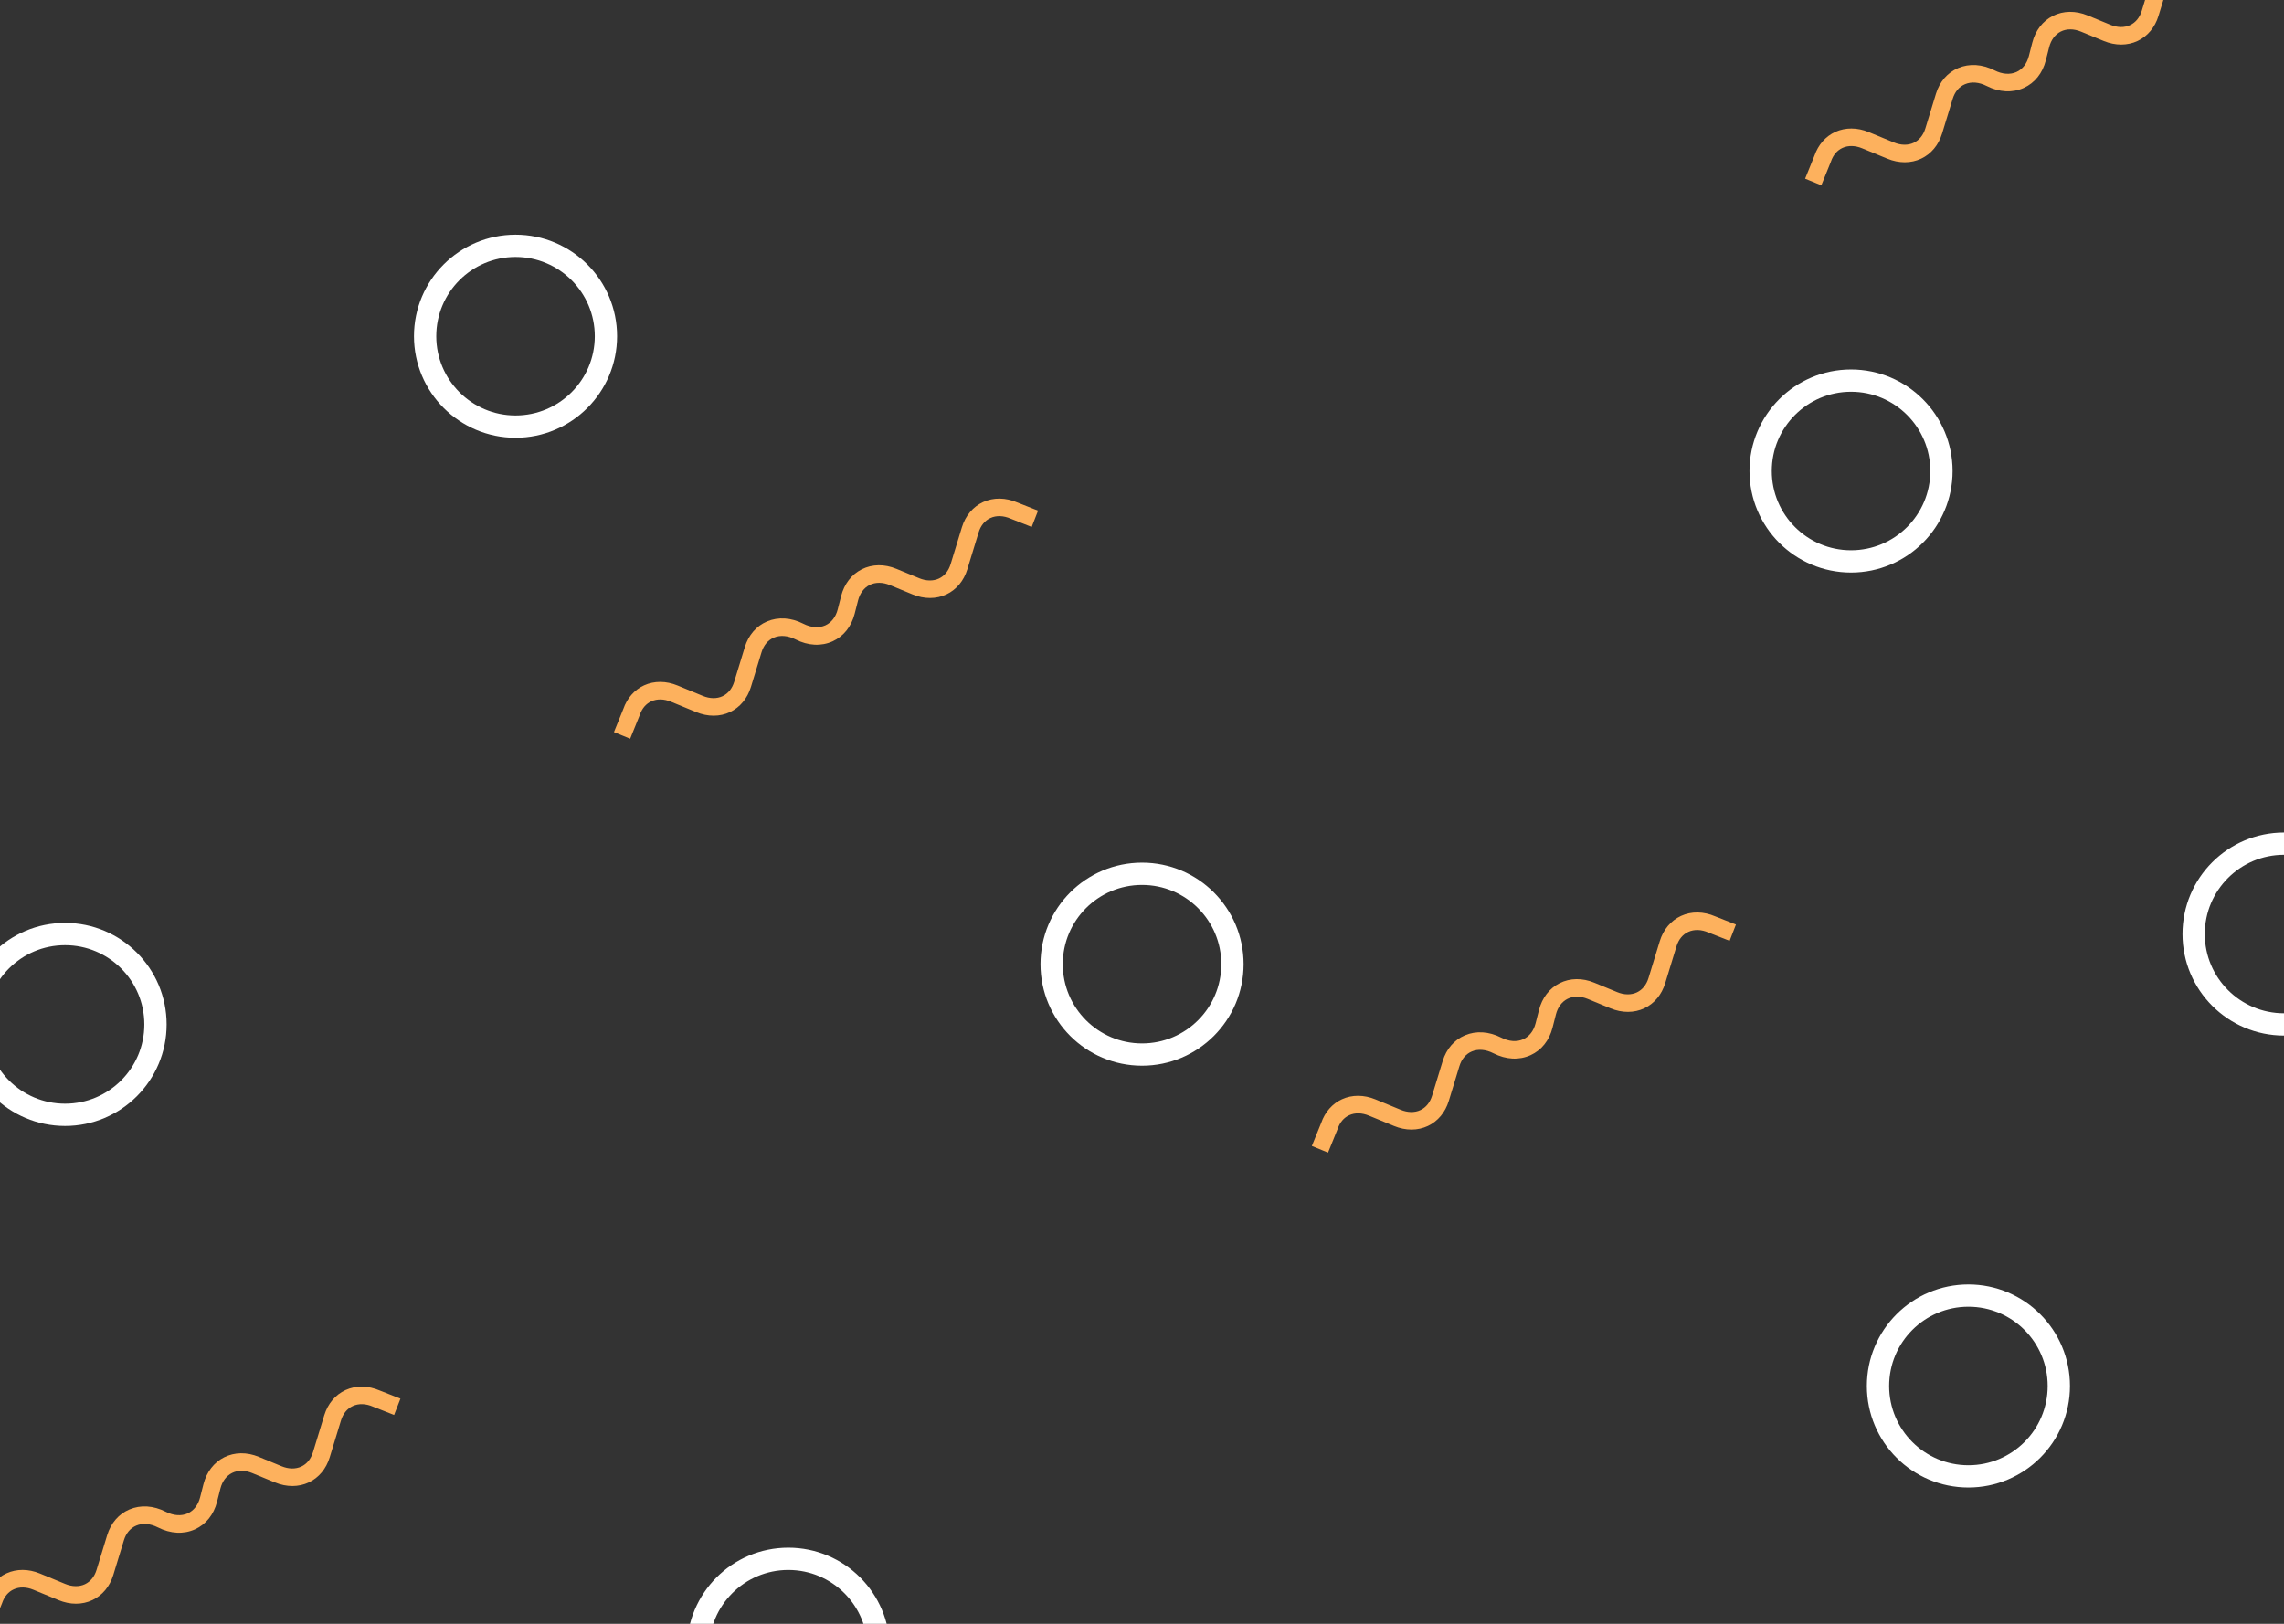 <svg width="1440" height="1024" viewBox="0 0 1440 1024" fill="none" xmlns="http://www.w3.org/2000/svg">
<rect x="0" y="0" width="1440" height="1024" fill="#333333" stroke="none"/>
<g clip-path="url(#clip0)">
<path fill-rule="evenodd" clip-rule="evenodd" d="M1090.46 593.307L1077.21 588.085C1072.69 586.102 1068.15 585.954 1064.42 587.666C1060.88 589.299 1058.3 592.45 1056.98 596.782L1049.87 620.024C1047.67 627.241 1043 632.852 1036.74 635.816C1030.29 638.863 1022.7 638.879 1015.35 635.852L1001.02 629.948C996.47 628.072 991.943 628.049 988.272 629.895C984.716 631.684 982.116 635.169 980.961 639.713L978.83 648.077C976.774 656.142 971.848 662.301 964.953 665.422C957.787 668.675 949.467 668.238 941.533 664.204C936.756 661.771 931.914 661.375 927.892 663.086C924.177 664.669 921.485 667.868 920.118 672.344L913.429 694.235C911.223 701.453 906.553 707.067 900.287 710.032C893.837 713.078 886.249 713.094 878.912 710.064L863.01 703.513C858.643 701.719 854.272 701.622 850.685 703.255C847.272 704.804 844.744 707.785 843.362 711.864L843.249 712.169L837.293 726.867L827.08 722.679L832.977 708.122C835.343 701.267 839.997 695.968 846.11 693.182C852.485 690.279 859.964 690.317 867.176 693.288L883.071 699.842C887.508 701.67 891.945 701.738 895.563 700.029C899.05 698.379 901.588 695.244 902.89 690.971L909.585 669.076C911.898 661.499 916.865 655.754 923.571 652.908C930.623 649.902 938.766 650.418 946.491 654.348C951.391 656.835 956.326 657.193 960.394 655.348C964.185 653.623 966.941 650.064 968.151 645.315L970.288 636.947C972.249 629.259 976.869 623.244 983.317 620.009C989.871 616.713 997.64 616.609 1005.19 619.722L1019.52 625.627C1023.96 627.461 1028.39 627.522 1032.01 625.813C1035.5 624.164 1038.03 621.032 1039.34 616.755L1046.44 593.517C1048.68 586.198 1053.42 580.557 1059.81 577.614C1066.38 574.59 1074.08 574.699 1081.5 577.913L1094.46 583.021L1090.46 593.307Z" fill="#FDB15D"/>
</g>
<g clip-path="url(#clip1)">
<path fill-rule="evenodd" clip-rule="evenodd" d="M650.462 332.307L637.213 327.085C632.687 325.102 628.146 324.954 624.423 326.666C620.877 328.299 618.298 331.45 616.98 335.782L609.872 359.024C607.665 366.241 603.002 371.852 596.736 374.816C590.286 377.863 582.698 377.879 575.354 374.852L561.025 368.948C556.47 367.072 551.943 367.049 548.272 368.895C544.716 370.684 542.116 374.169 540.961 378.713L538.83 387.077C536.774 395.142 531.848 401.301 524.953 404.422C517.787 407.675 509.467 407.238 501.533 403.204C496.756 400.771 491.914 400.375 487.892 402.086C484.177 403.669 481.485 406.868 480.118 411.344L473.429 433.235C471.223 440.453 466.553 446.067 460.287 449.032C453.837 452.078 446.249 452.094 438.912 449.064L423.01 442.513C418.643 440.719 414.272 440.622 410.685 442.255C407.272 443.804 404.744 446.785 403.362 450.864L403.249 451.169L397.293 465.867L387.08 461.679L392.977 447.122C395.343 440.267 399.997 434.968 406.11 432.182C412.485 429.279 419.964 429.317 427.176 432.288L443.071 438.842C447.508 440.67 451.945 440.738 455.563 439.029C459.05 437.379 461.588 434.244 462.89 429.971L469.585 408.076C471.898 400.499 476.865 394.754 483.571 391.908C490.623 388.902 498.766 389.418 506.491 393.348C511.391 395.835 516.326 396.193 520.394 394.348C524.185 392.623 526.941 389.064 528.151 384.315L530.288 375.947C532.249 368.259 536.869 362.244 543.317 359.009C549.871 355.713 557.64 355.609 565.191 358.722L579.52 364.627C583.96 366.461 588.393 366.522 592.011 364.813C595.498 363.164 598.03 360.032 599.339 355.755L606.441 332.517C608.68 325.198 613.425 319.557 619.81 316.614C626.381 313.59 634.082 313.699 641.501 316.913L654.461 322.021L650.462 332.307Z" fill="#FDB15D"/>
</g>
<g clip-path="url(#clip2)">
<path fill-rule="evenodd" clip-rule="evenodd" d="M248.462 892.307L235.213 887.085C230.687 885.102 226.146 884.954 222.422 886.666C218.877 888.299 216.298 891.45 214.98 895.782L207.872 919.024C205.665 926.241 201.002 931.852 194.736 934.816C188.286 937.863 180.698 937.879 173.354 934.852L159.025 928.948C154.47 927.072 149.943 927.049 146.272 928.895C142.716 930.684 140.116 934.169 138.961 938.713L136.83 947.077C134.774 955.142 129.848 961.301 122.953 964.422C115.787 967.675 107.467 967.238 99.533 963.204C94.755 960.771 89.914 960.375 85.892 962.086C82.177 963.669 79.485 966.868 78.118 971.344L71.429 993.235C69.223 1000.45 64.553 1006.07 58.287 1009.03C51.837 1012.08 44.249 1012.09 36.911 1009.06L21.01 1002.51C16.643 1000.72 12.272 1000.62 8.684 1002.26C5.272 1003.8 2.744 1006.78 1.362 1010.86L1.249 1011.17L-4.707 1025.87L-14.92 1021.68L-9.023 1007.12C-6.657 1000.27 -2.003 994.968 4.11 992.182C10.485 989.279 17.964 989.317 25.176 992.288L41.071 998.842C45.508 1000.67 49.944 1000.74 53.563 999.029C57.05 997.379 59.588 994.244 60.89 989.971L67.585 968.076C69.898 960.499 74.865 954.754 81.571 951.908C88.623 948.902 96.766 949.418 104.491 953.348C109.391 955.835 114.326 956.193 118.394 954.348C122.185 952.623 124.941 949.064 126.151 944.315L128.288 935.947C130.248 928.259 134.869 922.244 141.317 919.009C147.871 915.713 155.639 915.609 163.191 918.722L177.52 924.627C181.96 926.461 186.393 926.522 190.011 924.813C193.498 923.164 196.03 920.032 197.339 915.755L204.44 892.517C206.679 885.198 211.425 879.557 217.81 876.614C224.381 873.59 232.082 873.699 239.501 876.913L252.461 882.021L248.462 892.307Z" fill="#FDB15D"/>
</g>
<g clip-path="url(#clip3)">
<path fill-rule="evenodd" clip-rule="evenodd" d="M1401.46 -16.693L1388.21 -21.915C1383.69 -23.898 1379.15 -24.046 1375.42 -22.334C1371.88 -20.701 1369.3 -17.55 1367.98 -13.218L1360.87 10.024C1358.67 17.241 1354 22.852 1347.74 25.816C1341.29 28.863 1333.7 28.879 1326.35 25.852L1312.02 19.948C1307.47 18.072 1302.94 18.049 1299.27 19.895C1295.72 21.683 1293.12 25.169 1291.96 29.713L1289.83 38.077C1287.77 46.142 1282.85 52.301 1275.95 55.422C1268.79 58.675 1260.47 58.238 1252.53 54.204C1247.76 51.771 1242.91 51.375 1238.89 53.086C1235.18 54.669 1232.49 57.868 1231.12 62.344L1224.43 84.235C1222.22 91.453 1217.55 97.067 1211.29 100.032C1204.84 103.078 1197.25 103.094 1189.91 100.064L1174.01 93.513C1169.64 91.719 1165.27 91.622 1161.68 93.255C1158.27 94.804 1155.74 97.785 1154.36 101.864L1154.25 102.169L1148.29 116.867L1138.08 112.679L1143.98 98.122C1146.34 91.267 1151 85.968 1157.11 83.182C1163.49 80.279 1170.96 80.317 1178.18 83.287L1194.07 89.842C1198.51 91.67 1202.94 91.737 1206.56 90.029C1210.05 88.379 1212.59 85.244 1213.89 80.971L1220.58 59.076C1222.9 51.499 1227.86 45.754 1234.57 42.908C1241.62 39.903 1249.77 40.418 1257.49 44.348C1262.39 46.835 1267.33 47.193 1271.39 45.348C1275.18 43.623 1277.94 40.064 1279.15 35.315L1281.29 26.947C1283.25 19.259 1287.87 13.244 1294.32 10.009C1300.87 6.713 1308.64 6.609 1316.19 9.722L1330.52 15.627C1334.96 17.461 1339.39 17.522 1343.01 15.813C1346.5 14.164 1349.03 11.032 1350.34 6.755L1357.44 -16.483C1359.68 -23.802 1364.42 -29.443 1370.81 -32.386C1377.38 -35.41 1385.08 -35.301 1392.5 -32.087L1405.46 -26.979L1401.46 -16.693Z" fill="#FDB15D"/>
</g>
<g clip-path="url(#clip4)">
<path d="M325.025 269.025C356.505 269.025 382.025 243.505 382.025 212.025C382.025 180.545 356.505 155.025 325.025 155.025C293.545 155.025 268.025 180.545 268.025 212.025C268.025 243.505 293.545 269.025 325.025 269.025Z" stroke="white" stroke-width="14.05"/>
</g>
<g clip-path="url(#clip5)">
<path d="M41.025 703.025C72.505 703.025 98.025 677.505 98.025 646.025C98.025 614.545 72.505 589.025 41.025 589.025C9.545 589.025 -15.975 614.545 -15.975 646.025C-15.975 677.505 9.545 703.025 41.025 703.025Z" stroke="white" stroke-width="14.05"/>
</g>
<g clip-path="url(#clip6)">
<path d="M720.025 665.025C751.505 665.025 777.025 639.505 777.025 608.025C777.025 576.545 751.505 551.025 720.025 551.025C688.545 551.025 663.025 576.545 663.025 608.025C663.025 639.505 688.545 665.025 720.025 665.025Z" stroke="white" stroke-width="14.05"/>
</g>
<g clip-path="url(#clip7)">
<path d="M1167.03 354.025C1198.51 354.025 1224.03 328.505 1224.03 297.025C1224.03 265.545 1198.51 240.025 1167.03 240.025C1135.54 240.025 1110.03 265.545 1110.03 297.025C1110.03 328.505 1135.54 354.025 1167.03 354.025Z" stroke="white" stroke-width="14.05"/>
</g>
<g clip-path="url(#clip8)">
<path d="M1241.03 931.025C1272.51 931.025 1298.03 905.505 1298.03 874.025C1298.03 842.545 1272.51 817.025 1241.03 817.025C1209.54 817.025 1184.03 842.545 1184.03 874.025C1184.03 905.505 1209.54 931.025 1241.03 931.025Z" stroke="white" stroke-width="14.05"/>
</g>
<g clip-path="url(#clip9)">
<path d="M1440.03 646.025C1471.51 646.025 1497.03 620.505 1497.03 589.025C1497.03 557.545 1471.51 532.025 1440.03 532.025C1408.54 532.025 1383.03 557.545 1383.03 589.025C1383.03 620.505 1408.54 646.025 1440.03 646.025Z" stroke="white" stroke-width="14.05"/>
</g>
<g clip-path="url(#clip10)">
<path d="M497.025 1097.03C528.505 1097.03 554.025 1071.51 554.025 1040.03C554.025 1008.54 528.505 983.025 497.025 983.025C465.545 983.025 440.025 1008.54 440.025 1040.03C440.025 1071.51 465.545 1097.03 497.025 1097.03Z" stroke="white" stroke-width="14.05"/>
</g>
<defs>
<clipPath id="clip0">
<rect x="819" y="708.701" width="301.402" height="45.819" transform="rotate(-30 819 708.701)" fill="#FDB15D"/>
</clipPath>
<clipPath id="clip1">
<rect x="379" y="447.701" width="301.402" height="45.819" transform="rotate(-30 379 447.701)" fill="#FDB15D"/>
</clipPath>
<clipPath id="clip2">
<rect x="-23" y="1007.7" width="301.402" height="45.819" transform="rotate(-30 -23 1007.7)" fill="#FDB15D"/>
</clipPath>
<clipPath id="clip3">
<rect x="1130" y="98.701" width="301.402" height="45.819" transform="rotate(-30 1130 98.701)" fill="#FDB15D"/>
</clipPath>
<clipPath id="clip4">
<rect x="261" y="148" width="128.05" height="128.05" fill="#FDB15D"/>
</clipPath>
<clipPath id="clip5">
<rect x="-23" y="582" width="128.05" height="128.05" fill="#FDB15D"/>
</clipPath>
<clipPath id="clip6">
<rect x="656" y="544" width="128.05" height="128.05" fill="#FDB15D"/>
</clipPath>
<clipPath id="clip7">
<rect x="1103" y="233" width="128.05" height="128.05" fill="#FDB15D"/>
</clipPath>
<clipPath id="clip8">
<rect x="1177" y="810" width="128.05" height="128.05" fill="#FDB15D"/>
</clipPath>
<clipPath id="clip9">
<rect x="1376" y="525" width="128.05" height="128.05" fill="#FDB15D"/>
</clipPath>
<clipPath id="clip10">
<rect x="433" y="976" width="128.05" height="128.05" fill="#FDB15D"/>
</clipPath>
</defs>
</svg>
